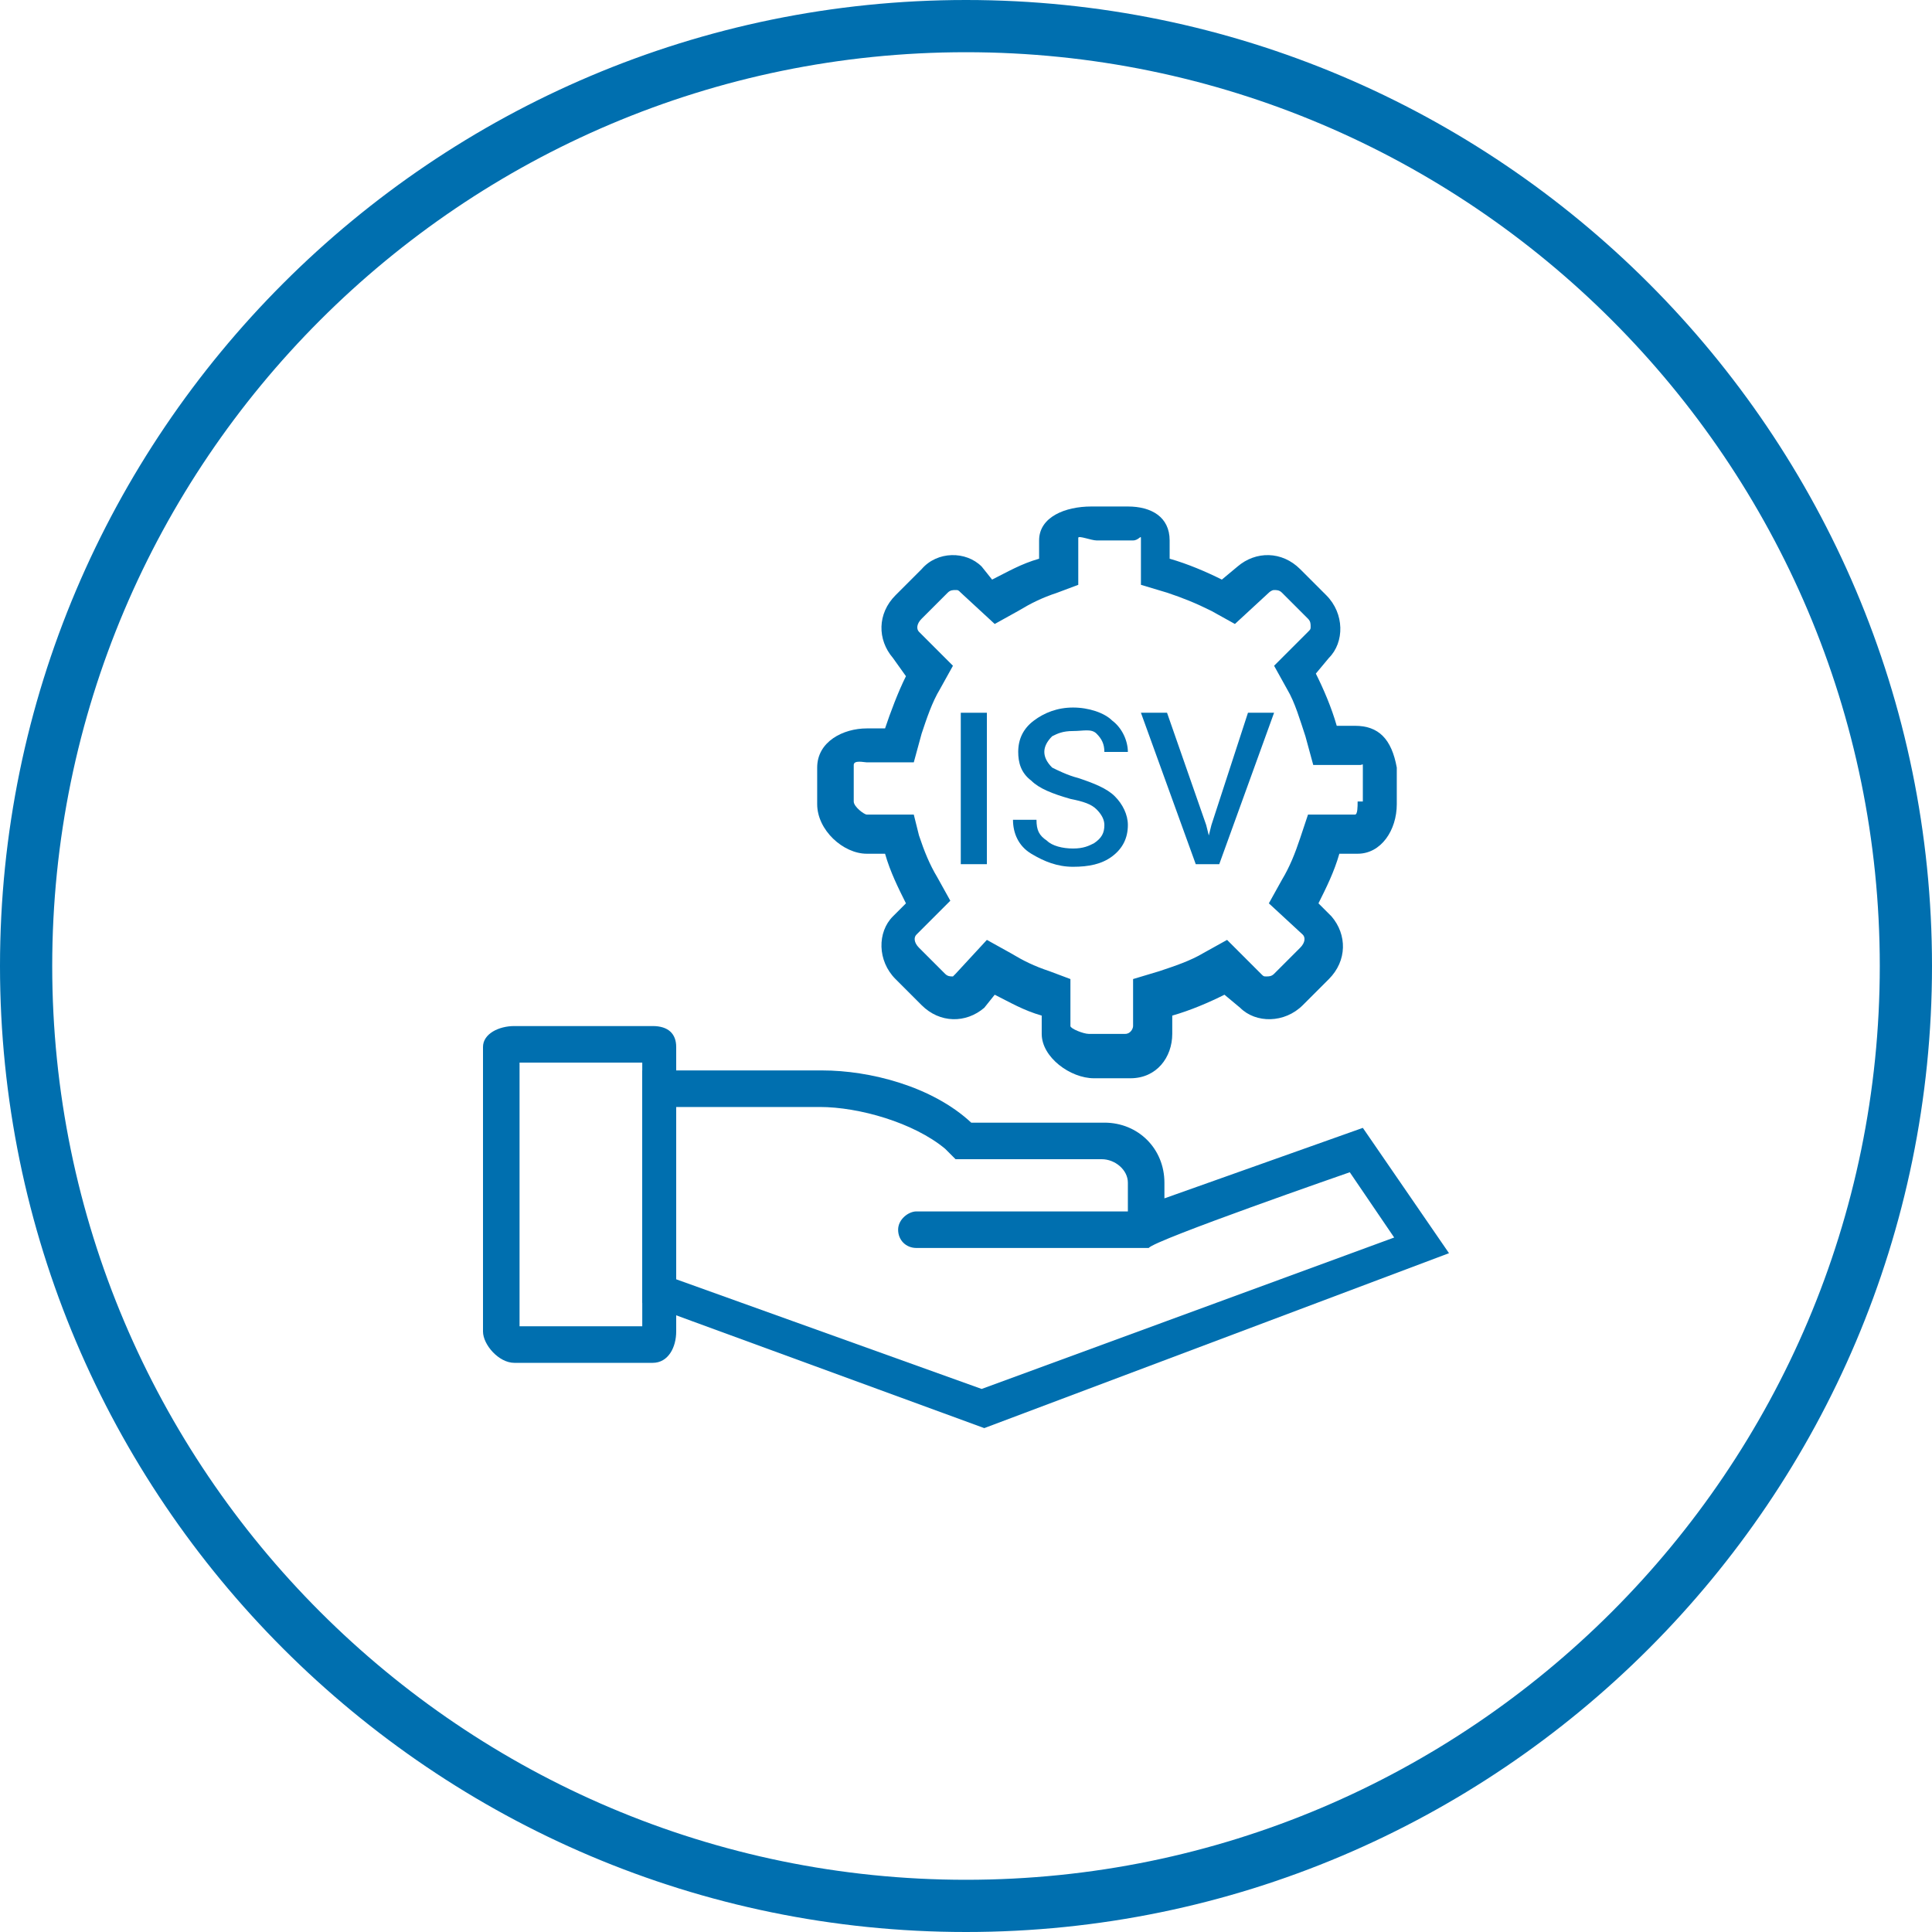 <?xml version="1.0" encoding="utf-8"?>
<!-- Generator: Adobe Illustrator 21.0.2, SVG Export Plug-In . SVG Version: 6.00 Build 0)  -->
<svg version="1.1" id="Layer_1" xmlns="http://www.w3.org/2000/svg" xmlns:xlink="http://www.w3.org/1999/xlink" x="0px" y="0px"
	 viewBox="0 0 74 74" style="enable-background:new 0 0 74 74;" xml:space="preserve">
<style type="text/css">
	.st0{fill:#006FAF;}
</style>
<title>health-checks</title>
<path class="st0" d="M37,74C16.6,74,0,57.4,0,37S16.6,0,37,0s37,16.6,37,37S57.4,74,37,74z M37,2C17.7,2,2,17.7,2,37s15.7,35,35,35
	s35-15.7,35-35S56.3,2,37,2z"/>
<g>
	<path class="st0" d="M52.2,43.2l-7.6,2.7c0-0.7,0-0.3,0-0.6c0-1.3-1-2.3-2.3-2.3h-5.1c-1.5-1.4-3.9-2-5.7-2c-0.2,0-6.9,0-6.9,0v8.9
		l1.9,0.7l11.2,4.1L55.5,48L52.2,43.2z M25.9,49v-6.6h5.5c1.5,0,3.6,0.6,4.8,1.6l0.4,0.4h5.6c0.5,0,1,0.4,1,0.9v1.1h-8.1
		c-0.3,0-0.7,0.3-0.7,0.7c0,0.4,0.3,0.7,0.7,0.7H44c0.2-0.3,7.7-2.9,7.7-2.9l1.7,2.5l-15.8,5.8L25.9,49z"/>
	<path class="st0" d="M25,39.3h-5.3c-0.6,0-1.2,0.3-1.2,0.8V51c0,0.5,0.6,1.2,1.2,1.2H25c0.6,0,0.9-0.6,0.9-1.2V40.1
		C25.9,39.6,25.6,39.3,25,39.3z M24.6,50.8h-4.7V40.7h4.7V50.8z"/>
	<path class="st0" d="M51.9,27.8h-0.7c-0.2-0.7-0.5-1.4-0.8-2l0.5-0.6c0.6-0.6,0.6-1.7-0.1-2.4l-1-1c-0.7-0.7-1.7-0.7-2.4-0.1
		l-0.6,0.5c-0.6-0.3-1.3-0.6-2-0.8v-0.7c0-0.9-0.7-1.3-1.6-1.3h-1.4c-1,0-2,0.4-2,1.3v0.7c-0.7,0.2-1.2,0.5-1.8,0.8l-0.4-0.5
		c-0.6-0.6-1.7-0.6-2.3,0.1l-1,1c-0.7,0.7-0.7,1.7-0.1,2.4l0.5,0.7c-0.3,0.6-0.6,1.4-0.8,2h-0.7c-0.9,0-1.9,0.5-1.9,1.5v1.4
		c0,1,1,1.9,1.9,1.9h0.7c0.2,0.7,0.5,1.3,0.8,1.9l-0.5,0.5c-0.6,0.6-0.6,1.7,0.1,2.4l1,1c0.7,0.7,1.7,0.7,2.4,0.1l0.4-0.5
		c0.6,0.3,1.1,0.6,1.8,0.8v0.7c0,0.9,1.1,1.7,2,1.7h1.4c1,0,1.6-0.8,1.6-1.7v-0.7c0.7-0.2,1.4-0.5,2-0.8l0.6,0.5
		c0.6,0.6,1.7,0.6,2.4-0.1l1-1c0.7-0.7,0.7-1.7,0.1-2.4l-0.5-0.5c0.3-0.6,0.6-1.2,0.8-1.9h0.7c0.9,0,1.5-0.9,1.5-1.9v-1.4
		C53.3,28.3,52.8,27.8,51.9,27.8z M52,30.7c0,0.2,0,0.5-0.1,0.5h-1.8l-0.3,0.9c-0.2,0.6-0.4,1.1-0.7,1.6l-0.5,0.9l1.3,1.2
		c0.1,0.1,0.1,0.3-0.1,0.5l-1,1c-0.1,0.1-0.2,0.1-0.3,0.1c-0.1,0-0.1,0-0.2-0.1l-1.3-1.3l-0.9,0.5c-0.5,0.3-1.1,0.5-1.7,0.7l-1,0.3
		v1.8c0,0.1-0.1,0.3-0.3,0.3h-1.4c-0.2,0-0.7-0.2-0.7-0.3v-1.8l-0.8-0.3c-0.6-0.2-1-0.4-1.5-0.7l-0.9-0.5l-1.2,1.3
		c0,0-0.1,0.1-0.1,0.1c-0.1,0-0.2,0-0.3-0.1l-1-1c-0.2-0.2-0.2-0.4-0.1-0.5l1.3-1.3l-0.5-0.9c-0.3-0.5-0.5-1-0.7-1.6L35,31.2h-1.8
		c-0.1,0-0.5-0.3-0.5-0.5v-1.4c0-0.2,0.4-0.1,0.5-0.1H35l0.3-1.1c0.2-0.6,0.4-1.2,0.7-1.7l0.5-0.9l-1.3-1.3
		c-0.1-0.1-0.1-0.3,0.1-0.5l1-1c0.1-0.1,0.2-0.1,0.3-0.1c0.1,0,0.1,0,0.2,0.1l1.3,1.2l0.9-0.5c0.5-0.3,0.9-0.5,1.5-0.7l0.8-0.3v-1.8
		c0-0.1,0.5,0.1,0.7,0.1h1.4c0.2,0,0.3-0.2,0.3-0.1v1.8l1,0.3c0.6,0.2,1.1,0.4,1.7,0.7l0.9,0.5l1.3-1.2c0,0,0.1-0.1,0.2-0.1
		c0.1,0,0.2,0,0.3,0.1l1,1c0.1,0.1,0.1,0.2,0.1,0.3c0,0.1,0,0.1-0.1,0.2l-1.3,1.3l0.5,0.9c0.3,0.5,0.5,1.2,0.7,1.8l0.3,1.1h1.8
		c0.1,0,0.1-0.1,0.1,0.1V30.7z"/>
	<g>
		<path class="st0" d="M37.8,33.1h-1v-5.8h1V33.1z"/>
		<path class="st0" d="M42.3,31.6c0-0.2-0.1-0.4-0.3-0.6c-0.2-0.2-0.5-0.3-1-0.4c-0.7-0.2-1.2-0.4-1.5-0.7c-0.4-0.3-0.5-0.7-0.5-1.1
			c0-0.5,0.2-0.9,0.6-1.2s0.9-0.5,1.5-0.5c0.6,0,1.2,0.2,1.5,0.5c0.4,0.3,0.6,0.8,0.6,1.2l0,0h-0.9c0-0.3-0.1-0.5-0.3-0.7
			S41.5,28,41.1,28c-0.4,0-0.6,0.1-0.8,0.2c-0.2,0.2-0.3,0.4-0.3,0.6c0,0.2,0.1,0.4,0.3,0.6c0.2,0.1,0.6,0.3,1,0.4
			c0.6,0.2,1.1,0.4,1.4,0.7c0.3,0.3,0.5,0.7,0.5,1.1c0,0.5-0.2,0.9-0.6,1.2c-0.4,0.3-0.9,0.4-1.5,0.4c-0.6,0-1.1-0.2-1.6-0.5
			s-0.7-0.8-0.7-1.3l0,0h0.9c0,0.4,0.1,0.6,0.4,0.8c0.2,0.2,0.6,0.3,1,0.3c0.4,0,0.6-0.1,0.8-0.2C42.2,32.1,42.3,31.9,42.3,31.6z"/>
		<path class="st0" d="M46.2,31.6l0.1,0.4h0l0.1-0.4l1.4-4.3h1l-2.1,5.8h-0.9l-2.1-5.8h1L46.2,31.6z"/>
	</g>
</g>
</svg>
